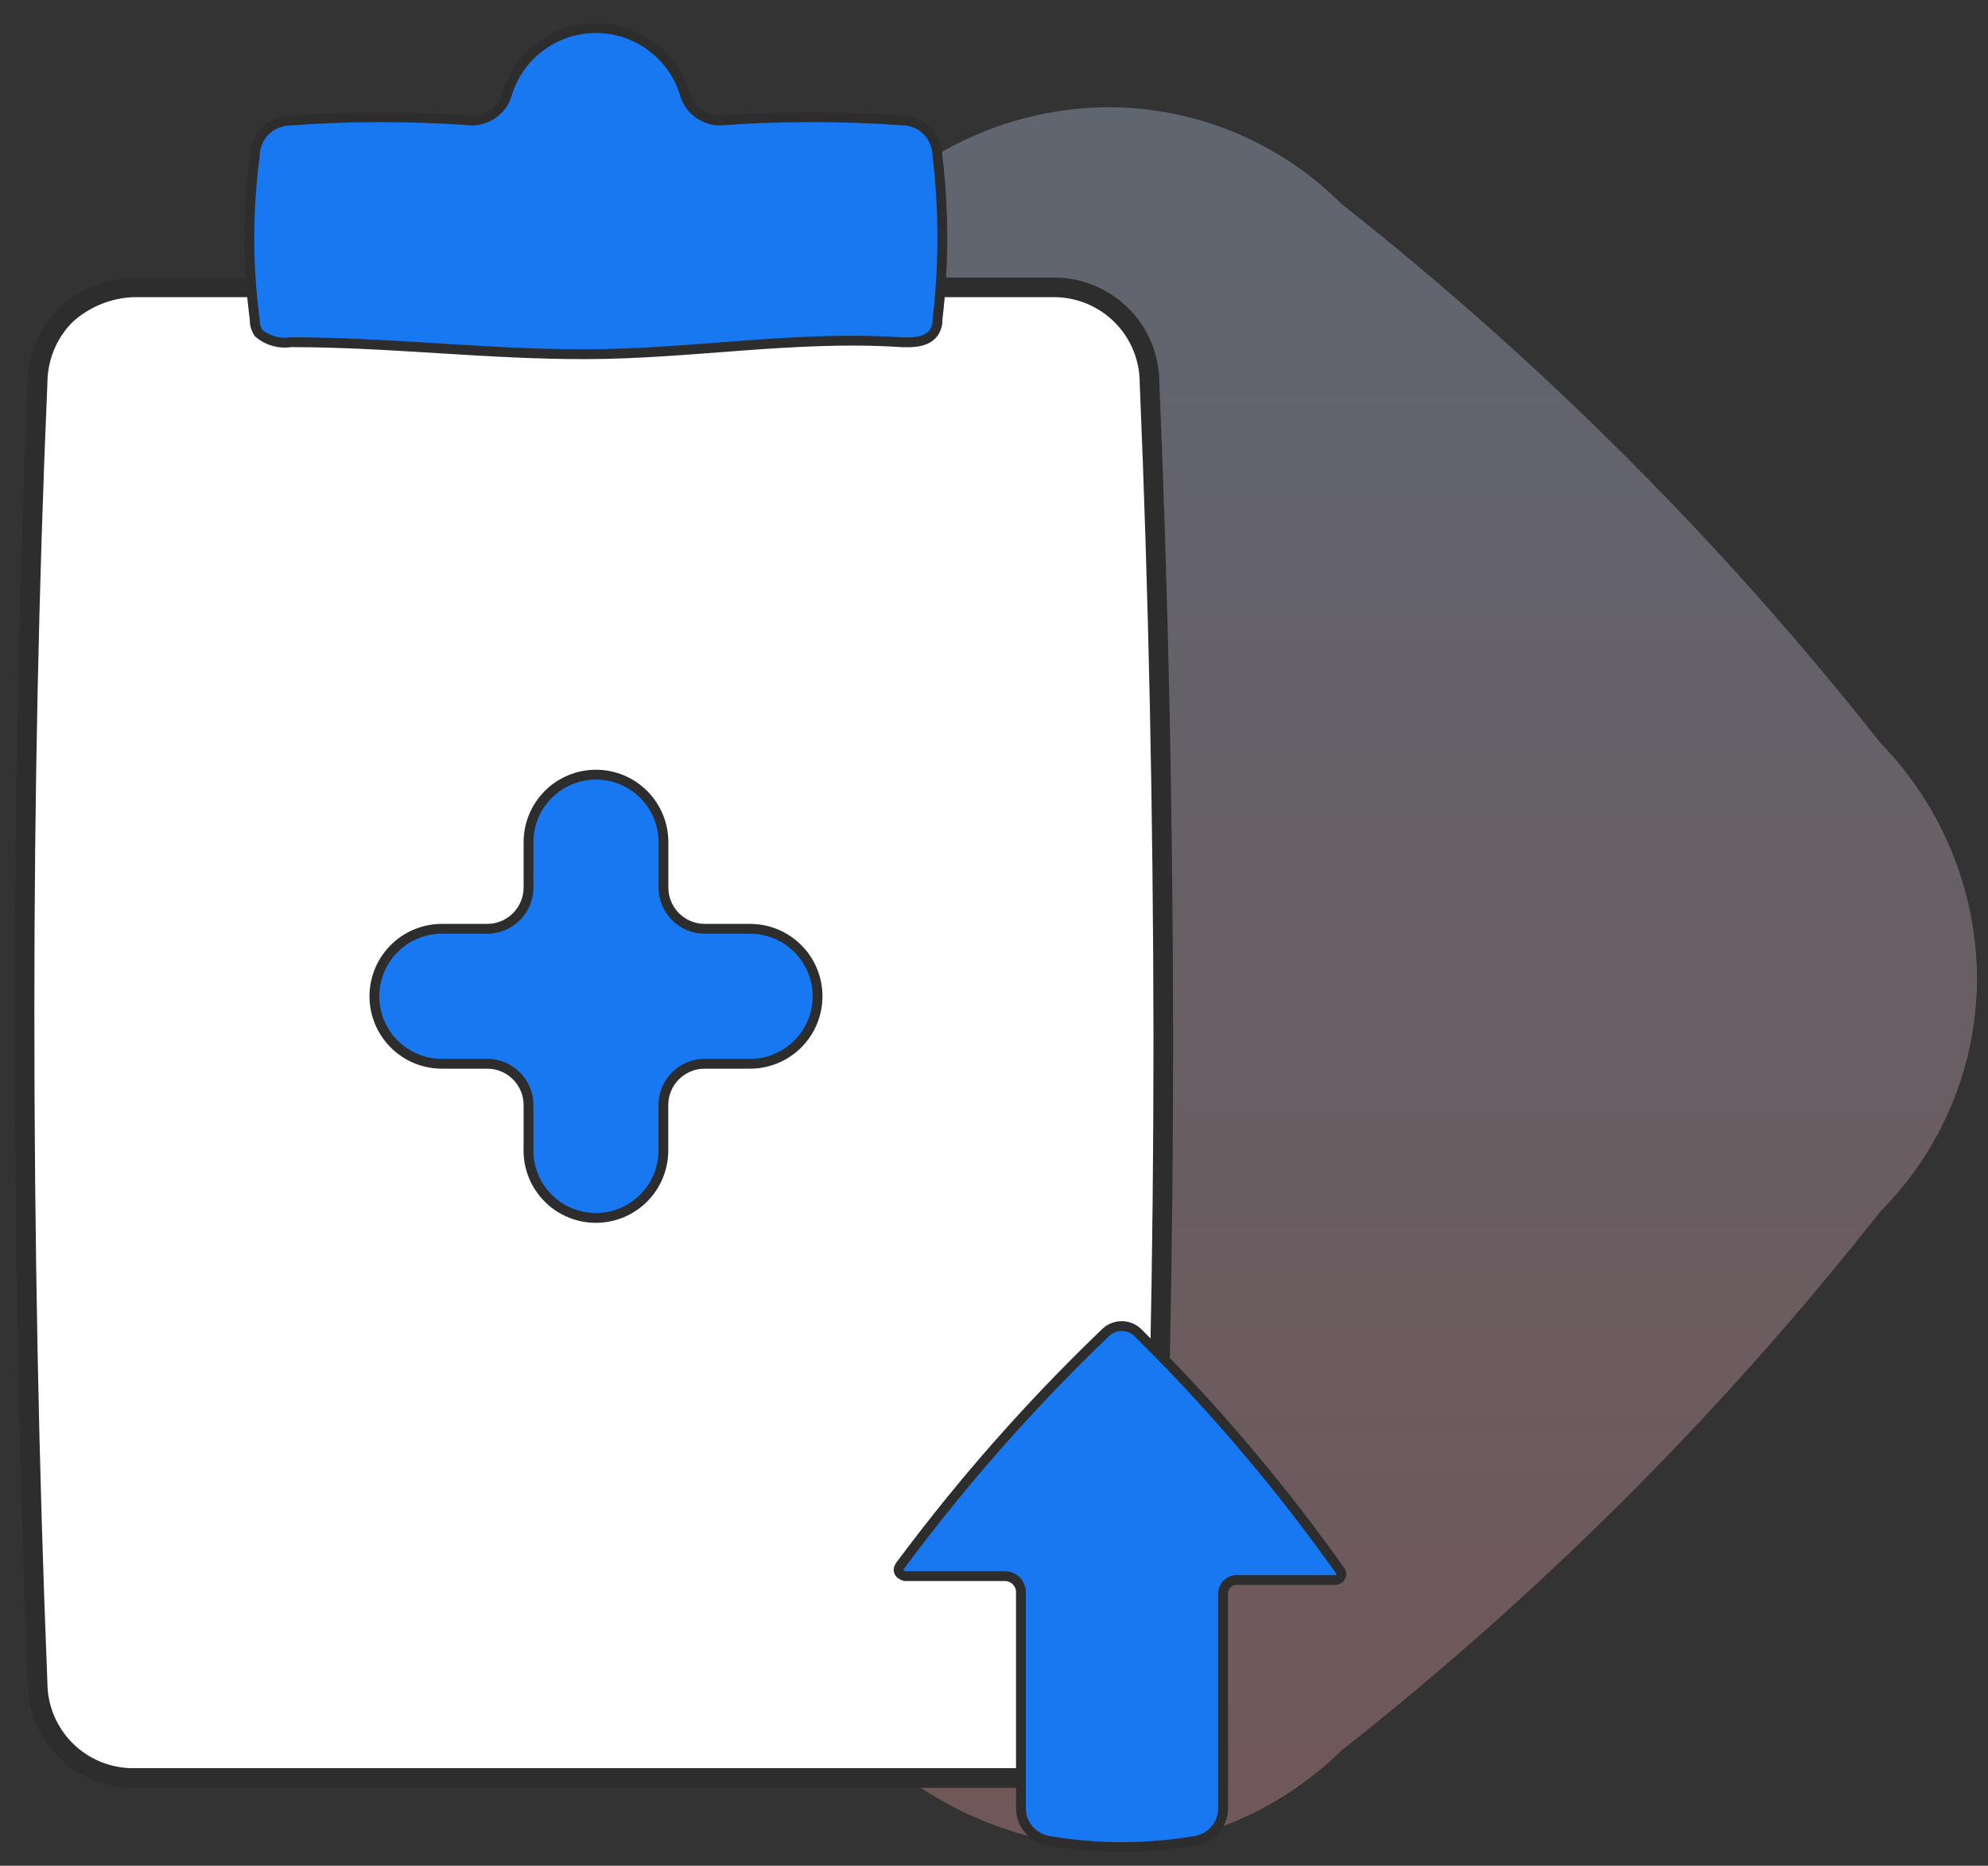 <svg width="81" height="76" viewBox="0 0 81 76" fill="none" xmlns="http://www.w3.org/2000/svg">
<rect x="0" y="0" width="81" height="76" fill="#333333" stroke="none"/>
<path opacity="0.3" d="M35.573 71.297C26.962 65.391 19.518 57.944 13.614 49.332C11.12 46.779 9.71 43.359 9.68 39.79C9.675 38.019 10.02 36.264 10.695 34.626C11.371 32.989 12.363 31.5 13.614 30.247C19.915 21.98 27.301 14.599 35.573 8.305C38.126 5.809 41.545 4.399 45.115 4.368C46.886 4.363 48.641 4.709 50.279 5.384C51.916 6.06 53.404 7.052 54.657 8.305C62.814 14.735 70.185 22.105 76.615 30.262C79.11 32.815 80.521 36.234 80.552 39.804C80.556 41.575 80.21 43.33 79.535 44.968C78.859 46.605 77.867 48.093 76.615 49.347C70.191 57.509 62.82 64.88 54.657 71.305C53.032 72.901 51.038 74.074 48.853 74.719C47.639 75.072 46.38 75.247 45.115 75.24C43.526 75.204 41.956 74.896 40.471 74.331C38.656 73.648 36.992 72.617 35.573 71.297Z" fill="url(#paint0_linear_2016_6445)"/>
<path d="M5.422 11.705H42.946C43.978 11.705 44.968 12.115 45.697 12.845C46.427 13.574 46.837 14.564 46.837 15.596C47.199 24.157 47.386 33.053 47.398 42.284C47.398 51.346 47.211 60.096 46.837 68.535C46.828 69.565 46.42 70.552 45.699 71.288C45.337 71.649 44.908 71.936 44.436 72.131C43.963 72.327 43.457 72.427 42.946 72.426H5.422C4.39 72.426 3.4 72.016 2.671 71.286C1.941 70.557 1.531 69.567 1.531 68.535C1.177 59.757 1 50.638 1 41.18C1 32.367 1.177 23.839 1.531 15.596C1.534 14.929 1.705 14.273 2.028 13.689C2.202 13.377 2.418 13.092 2.669 12.839C3.423 12.147 4.399 11.745 5.422 11.705Z" fill="white" stroke="#2D2D2D" stroke-width="0.8" stroke-miterlimit="10"/>
<path d="M29.324 4.909C29.005 4.907 28.694 4.802 28.439 4.61C28.183 4.418 27.997 4.15 27.905 3.843C27.672 3.063 27.193 2.38 26.54 1.894C25.887 1.408 25.094 1.145 24.28 1.145C23.466 1.145 22.673 1.408 22.02 1.894C21.367 2.38 20.888 3.063 20.655 3.843C20.564 4.15 20.377 4.418 20.121 4.61C19.866 4.802 19.555 4.907 19.236 4.909C17.983 4.82 16.636 4.769 15.209 4.778C14.028 4.778 12.911 4.833 11.853 4.909C11.462 4.91 11.086 5.063 10.804 5.334C10.53 5.613 10.378 5.988 10.379 6.379C10.086 8.581 10.086 10.812 10.379 13.014C10.371 13.214 10.429 13.411 10.545 13.575C10.726 13.726 10.937 13.837 11.164 13.9C11.391 13.963 11.629 13.977 11.862 13.94C15.855 13.94 19.839 14.437 23.836 14.428C28.135 14.428 32.429 13.655 36.715 13.94C36.923 13.94 37.696 14.021 38.032 13.57C38.148 13.407 38.206 13.21 38.198 13.01C38.46 10.805 38.46 8.576 38.198 6.371C38.197 5.981 38.044 5.606 37.773 5.326C37.635 5.189 37.471 5.082 37.291 5.009C37.111 4.936 36.918 4.899 36.724 4.901C35.551 4.82 34.29 4.769 32.956 4.774C31.622 4.778 30.454 4.829 29.324 4.909Z" fill="#1778F2" stroke="#2D2D2D" stroke-width="0.4" stroke-miterlimit="10"/>
<path d="M21.534 46.863V45.013C21.534 44.568 21.357 44.14 21.042 43.825C20.726 43.509 20.299 43.332 19.853 43.332H18.004C17.643 43.332 17.285 43.261 16.952 43.123C16.618 42.985 16.315 42.782 16.06 42.527C15.805 42.272 15.602 41.969 15.464 41.635C15.326 41.302 15.255 40.944 15.255 40.583C15.255 40.222 15.326 39.865 15.464 39.531C15.602 39.198 15.805 38.895 16.06 38.64C16.315 38.384 16.618 38.182 16.952 38.044C17.285 37.906 17.643 37.834 18.004 37.834H19.853C20.298 37.834 20.726 37.656 21.041 37.341C21.356 37.026 21.533 36.599 21.534 36.153V34.304C21.534 33.575 21.824 32.876 22.339 32.36C22.855 31.845 23.554 31.555 24.283 31.555C25.012 31.555 25.711 31.845 26.227 32.36C26.742 32.876 27.032 33.575 27.032 34.304V36.153C27.032 36.599 27.209 37.027 27.524 37.342C27.84 37.657 28.267 37.834 28.713 37.834H30.562C31.291 37.834 31.991 38.124 32.506 38.64C33.022 39.155 33.311 39.854 33.311 40.583C33.311 41.312 33.022 42.011 32.506 42.527C31.991 43.042 31.291 43.332 30.562 43.332H28.71C28.264 43.332 27.836 43.509 27.521 43.825C27.205 44.14 27.028 44.568 27.028 45.013V46.863C27.028 47.592 26.739 48.291 26.223 48.806C25.708 49.322 25.008 49.611 24.279 49.611C23.55 49.611 22.851 49.322 22.336 48.806C21.82 48.291 21.531 47.592 21.531 46.863H21.534Z" fill="#1778F2" stroke="#2D2D2D" stroke-width="0.4"/>
<path d="M54.635 64.023C53.127 61.895 51.505 59.849 49.778 57.892C48.626 56.591 47.484 55.395 46.37 54.292C46.195 54.118 45.958 54.019 45.711 54.017C45.463 54.015 45.225 54.111 45.047 54.282C43.818 55.459 42.558 56.747 41.284 58.156C39.525 60.098 38.011 61.986 36.671 63.783C36.467 64.105 36.871 64.203 36.871 64.203H40.943C41.116 64.204 41.282 64.272 41.405 64.394C41.528 64.516 41.597 64.682 41.597 64.854V73.651C41.596 73.971 41.709 74.281 41.916 74.525C42.123 74.77 42.411 74.933 42.728 74.986C44.705 75.324 46.726 75.324 48.704 74.986C49.021 74.933 49.309 74.77 49.516 74.525C49.723 74.281 49.836 73.971 49.835 73.651V64.912C49.835 64.766 49.893 64.626 49.996 64.523C50.1 64.419 50.24 64.361 50.387 64.361H54.425C54.464 64.357 54.501 64.345 54.534 64.325C54.567 64.305 54.595 64.277 54.615 64.244C54.636 64.212 54.648 64.174 54.651 64.136C54.655 64.098 54.649 64.059 54.635 64.023Z" fill="#1778F2" stroke="#2D2D2D" stroke-width="0.4"/>
<defs>
<linearGradient id="paint0_linear_2016_6445" x1="45.116" y1="4.368" x2="45.116" y2="75.24" gradientUnits="userSpaceOnUse">
<stop stop-color="#C7DCFF"/>
<stop offset="1" stop-color="#FFABAF"/>
</linearGradient>
</defs>
</svg>
